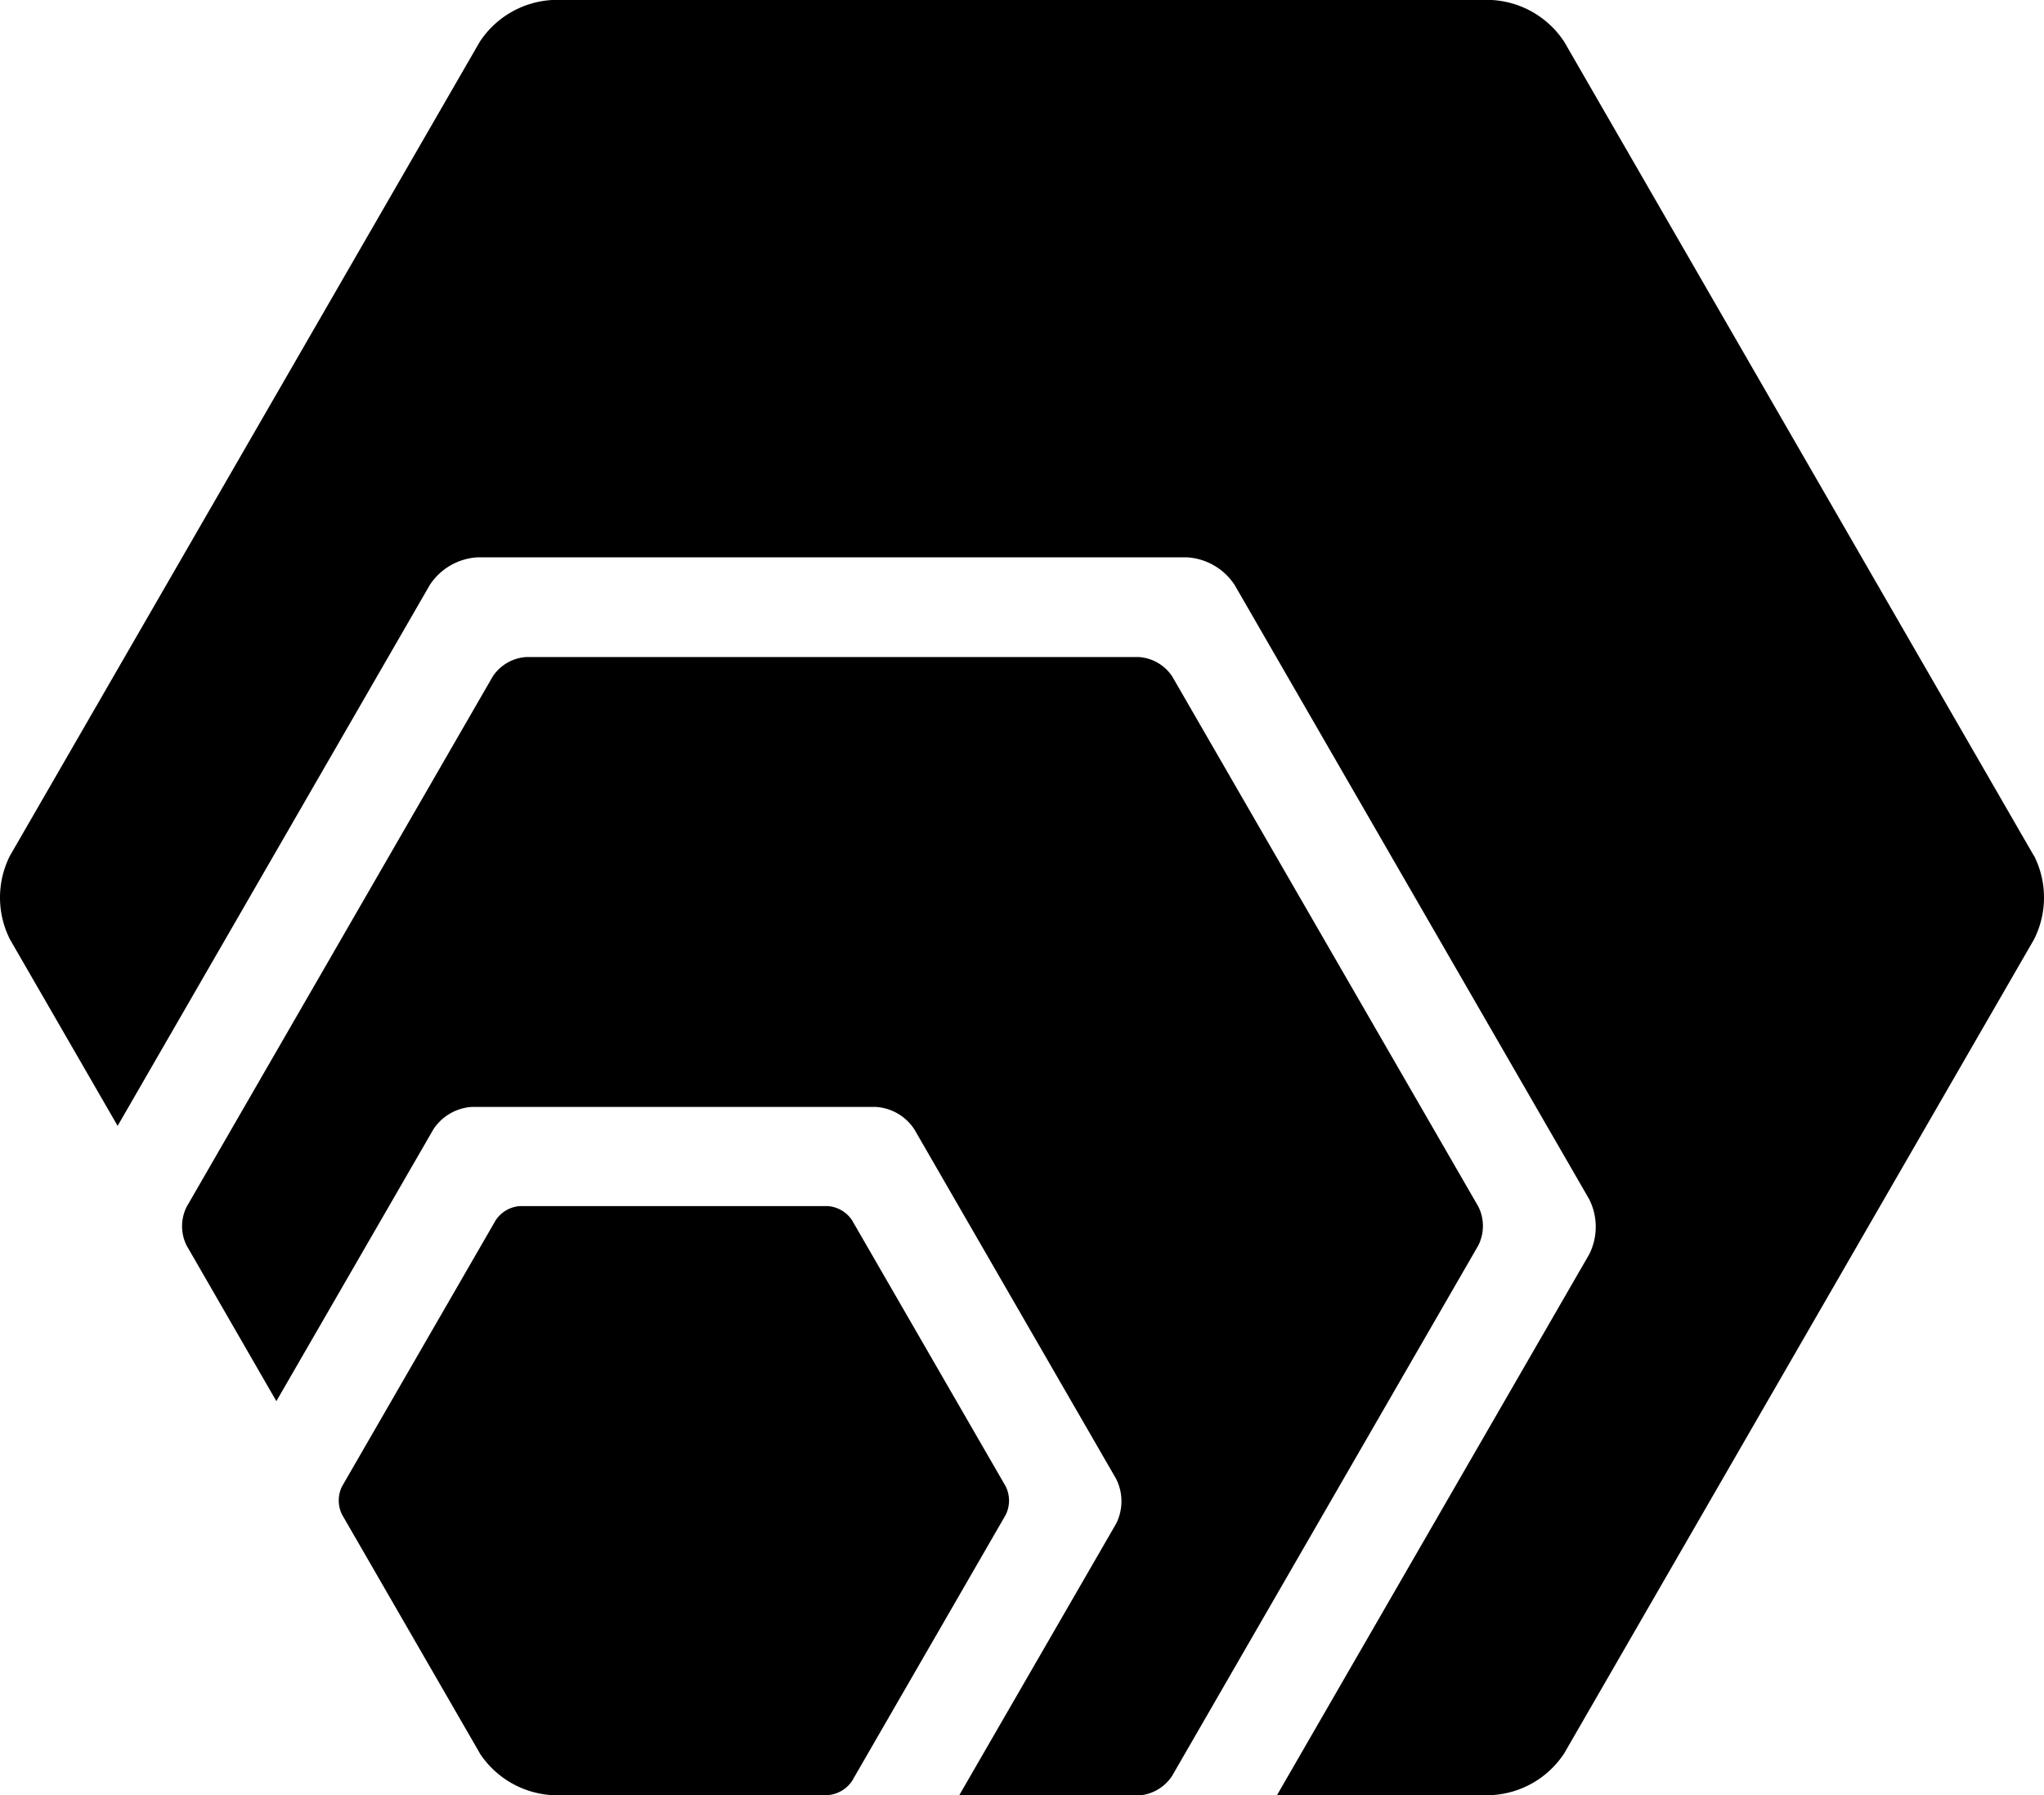 <svg xmlns="http://www.w3.org/2000/svg" xmlns:xlink="http://www.w3.org/1999/xlink" viewBox="0 0 338.51 297.23"><defs><linearGradient id="linear-gradient" x1="84.63" y1="295.19" x2="253.89" y2="2.04" gradientUnits="userSpaceOnUse"><stop offset="0" stopColor="#ffdc00"/><stop offset="0.33" stopColor="#e58e2f"/><stop offset="0.67" stopColor="#db2d72"/><stop offset="1" stopColor="#f0f"/></linearGradient></defs><title>Asset 1</title><g id="Layer_2" data-name="Layer 2"><g id="logo"><path d="M79.56,290.47l-22.92-39.7a5.28,5.28,0,0,1,0-4.65l25.45-44.07a5.24,5.24,0,0,1,4.06-2.35h50.89a5.26,5.26,0,0,1,4.07,2.35l25.45,44.07a5.32,5.32,0,0,1,0,4.7l-25.45,44.07a5.33,5.33,0,0,1-4,2.34H91.36A15.43,15.43,0,0,1,79.56,290.47Zm165.27-90.69L194.13,112a7.21,7.21,0,0,0-5.56-3.21H87.17A7.21,7.21,0,0,0,81.61,112l-50.7,87.82a7.18,7.18,0,0,0,0,6.42L45.77,232l26-45a8.22,8.22,0,0,1,6.43-3.72H145a8.22,8.22,0,0,1,6.43,3.72l33.41,57.86a8.24,8.24,0,0,1,0,7.43l-26,45h29.7a7.19,7.19,0,0,0,5.56-3.22l50.7-87.81A7.18,7.18,0,0,0,244.83,199.78Zm92-58.09L259.06,6.93a15.37,15.37,0,0,0-12-6.93H91.45a15.37,15.37,0,0,0-12,6.93L1.65,141.69a15.36,15.36,0,0,0,0,13.85l17.83,30.88,51.7-89.56a10.14,10.14,0,0,1,7.94-4.58H196.53a10.14,10.14,0,0,1,7.94,4.58l58.71,101.69a10.13,10.13,0,0,1,0,9.16l-51.69,89.52h35.57a15.37,15.37,0,0,0,12-6.93l77.8-134.76A15.36,15.36,0,0,0,336.86,141.69Z" style="fill:url(#linear-gradient)"/></g></g></svg>